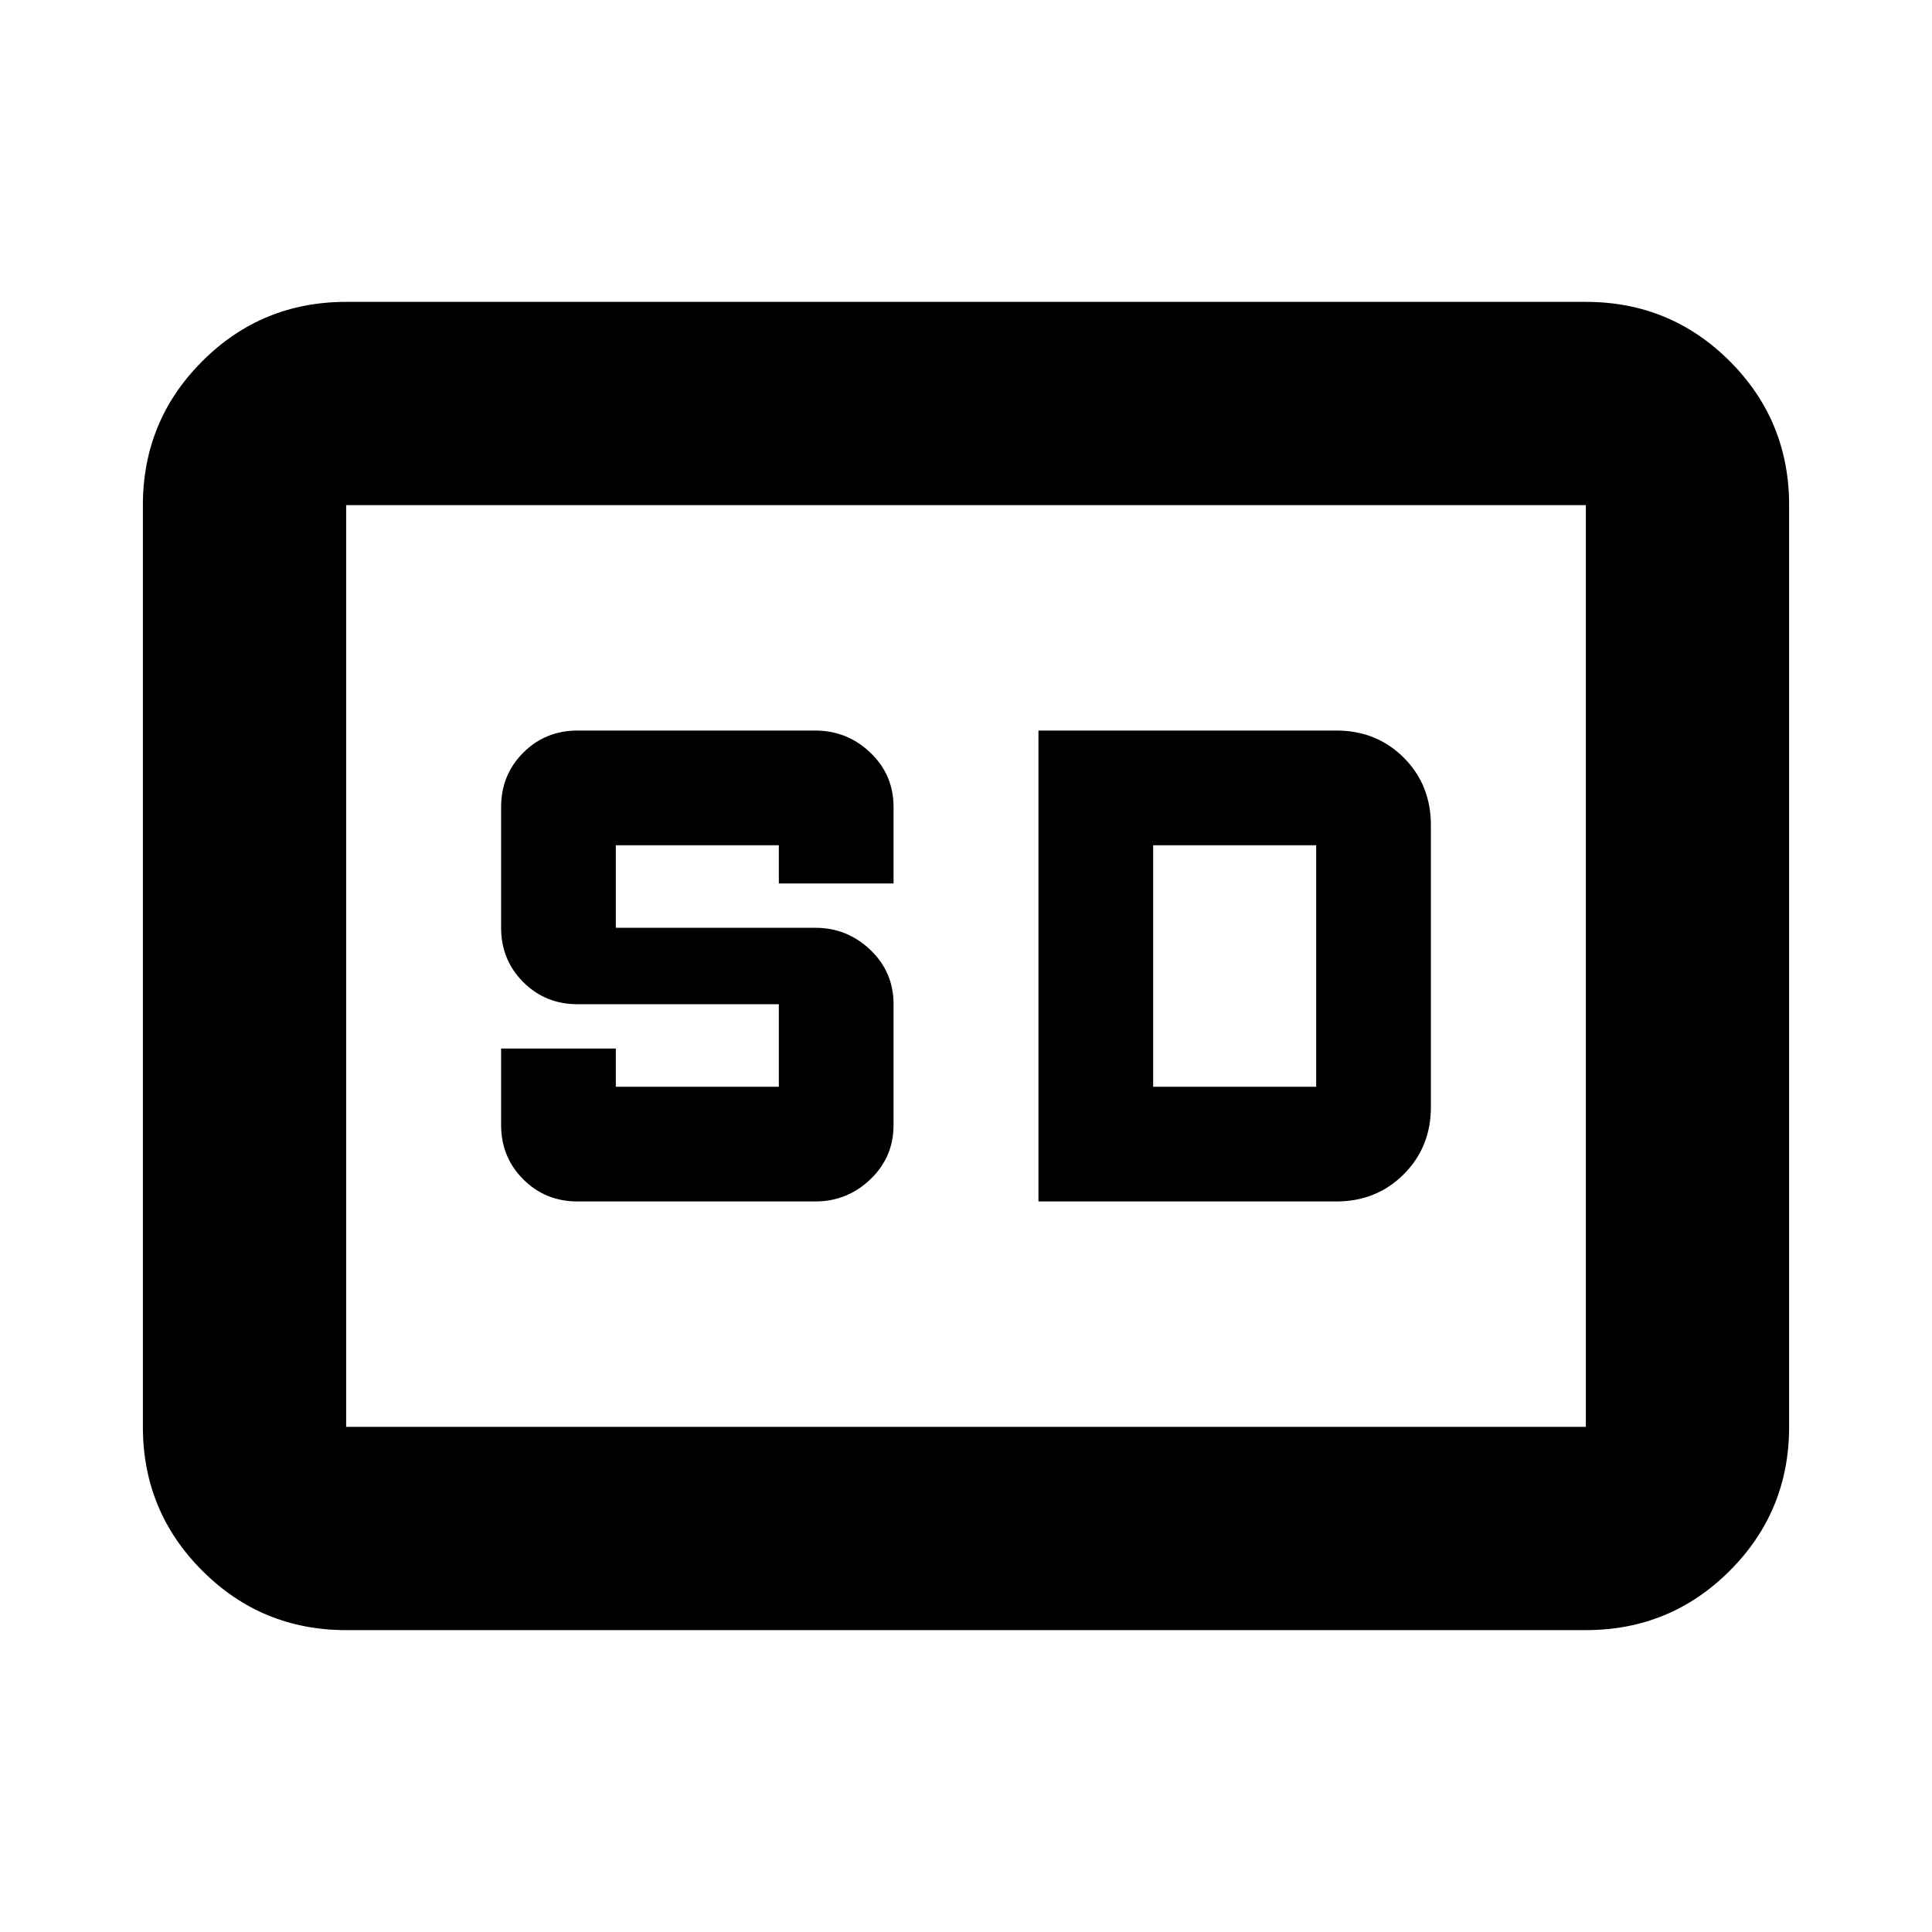<svg xmlns="http://www.w3.org/2000/svg" height="24" width="24"><path d="M7.175 14.925h2.95q.4 0 .687-.275.288-.275.288-.675v-1.5q0-.4-.288-.675-.287-.275-.687-.275H7.65V10.5h2.025v.475H11.1v-.95q0-.4-.288-.675-.287-.275-.687-.275h-2.95q-.4 0-.675.275t-.275.675v1.5q0 .4.275.675t.675.275h2.5V13.5H7.65v-.475H6.225v.95q0 .4.275.675t.675.275Zm5.725 0h3.7q.5 0 .838-.338.337-.337.337-.837v-3.5q0-.5-.337-.838-.338-.337-.838-.337h-3.7Zm1.425-1.425v-3h2.025v3ZM4.3 20.25q-1.05 0-1.787-.738-.738-.737-.738-1.787V6.275q0-1.05.738-1.788Q3.25 3.75 4.3 3.75h15.4q1.05 0 1.788.737.737.738.737 1.788v11.45q0 1.05-.737 1.787-.738.738-1.788.738Zm0-13.975v11.45-11.45Zm15.4 11.45V6.275H4.3v11.45Z"/></svg>